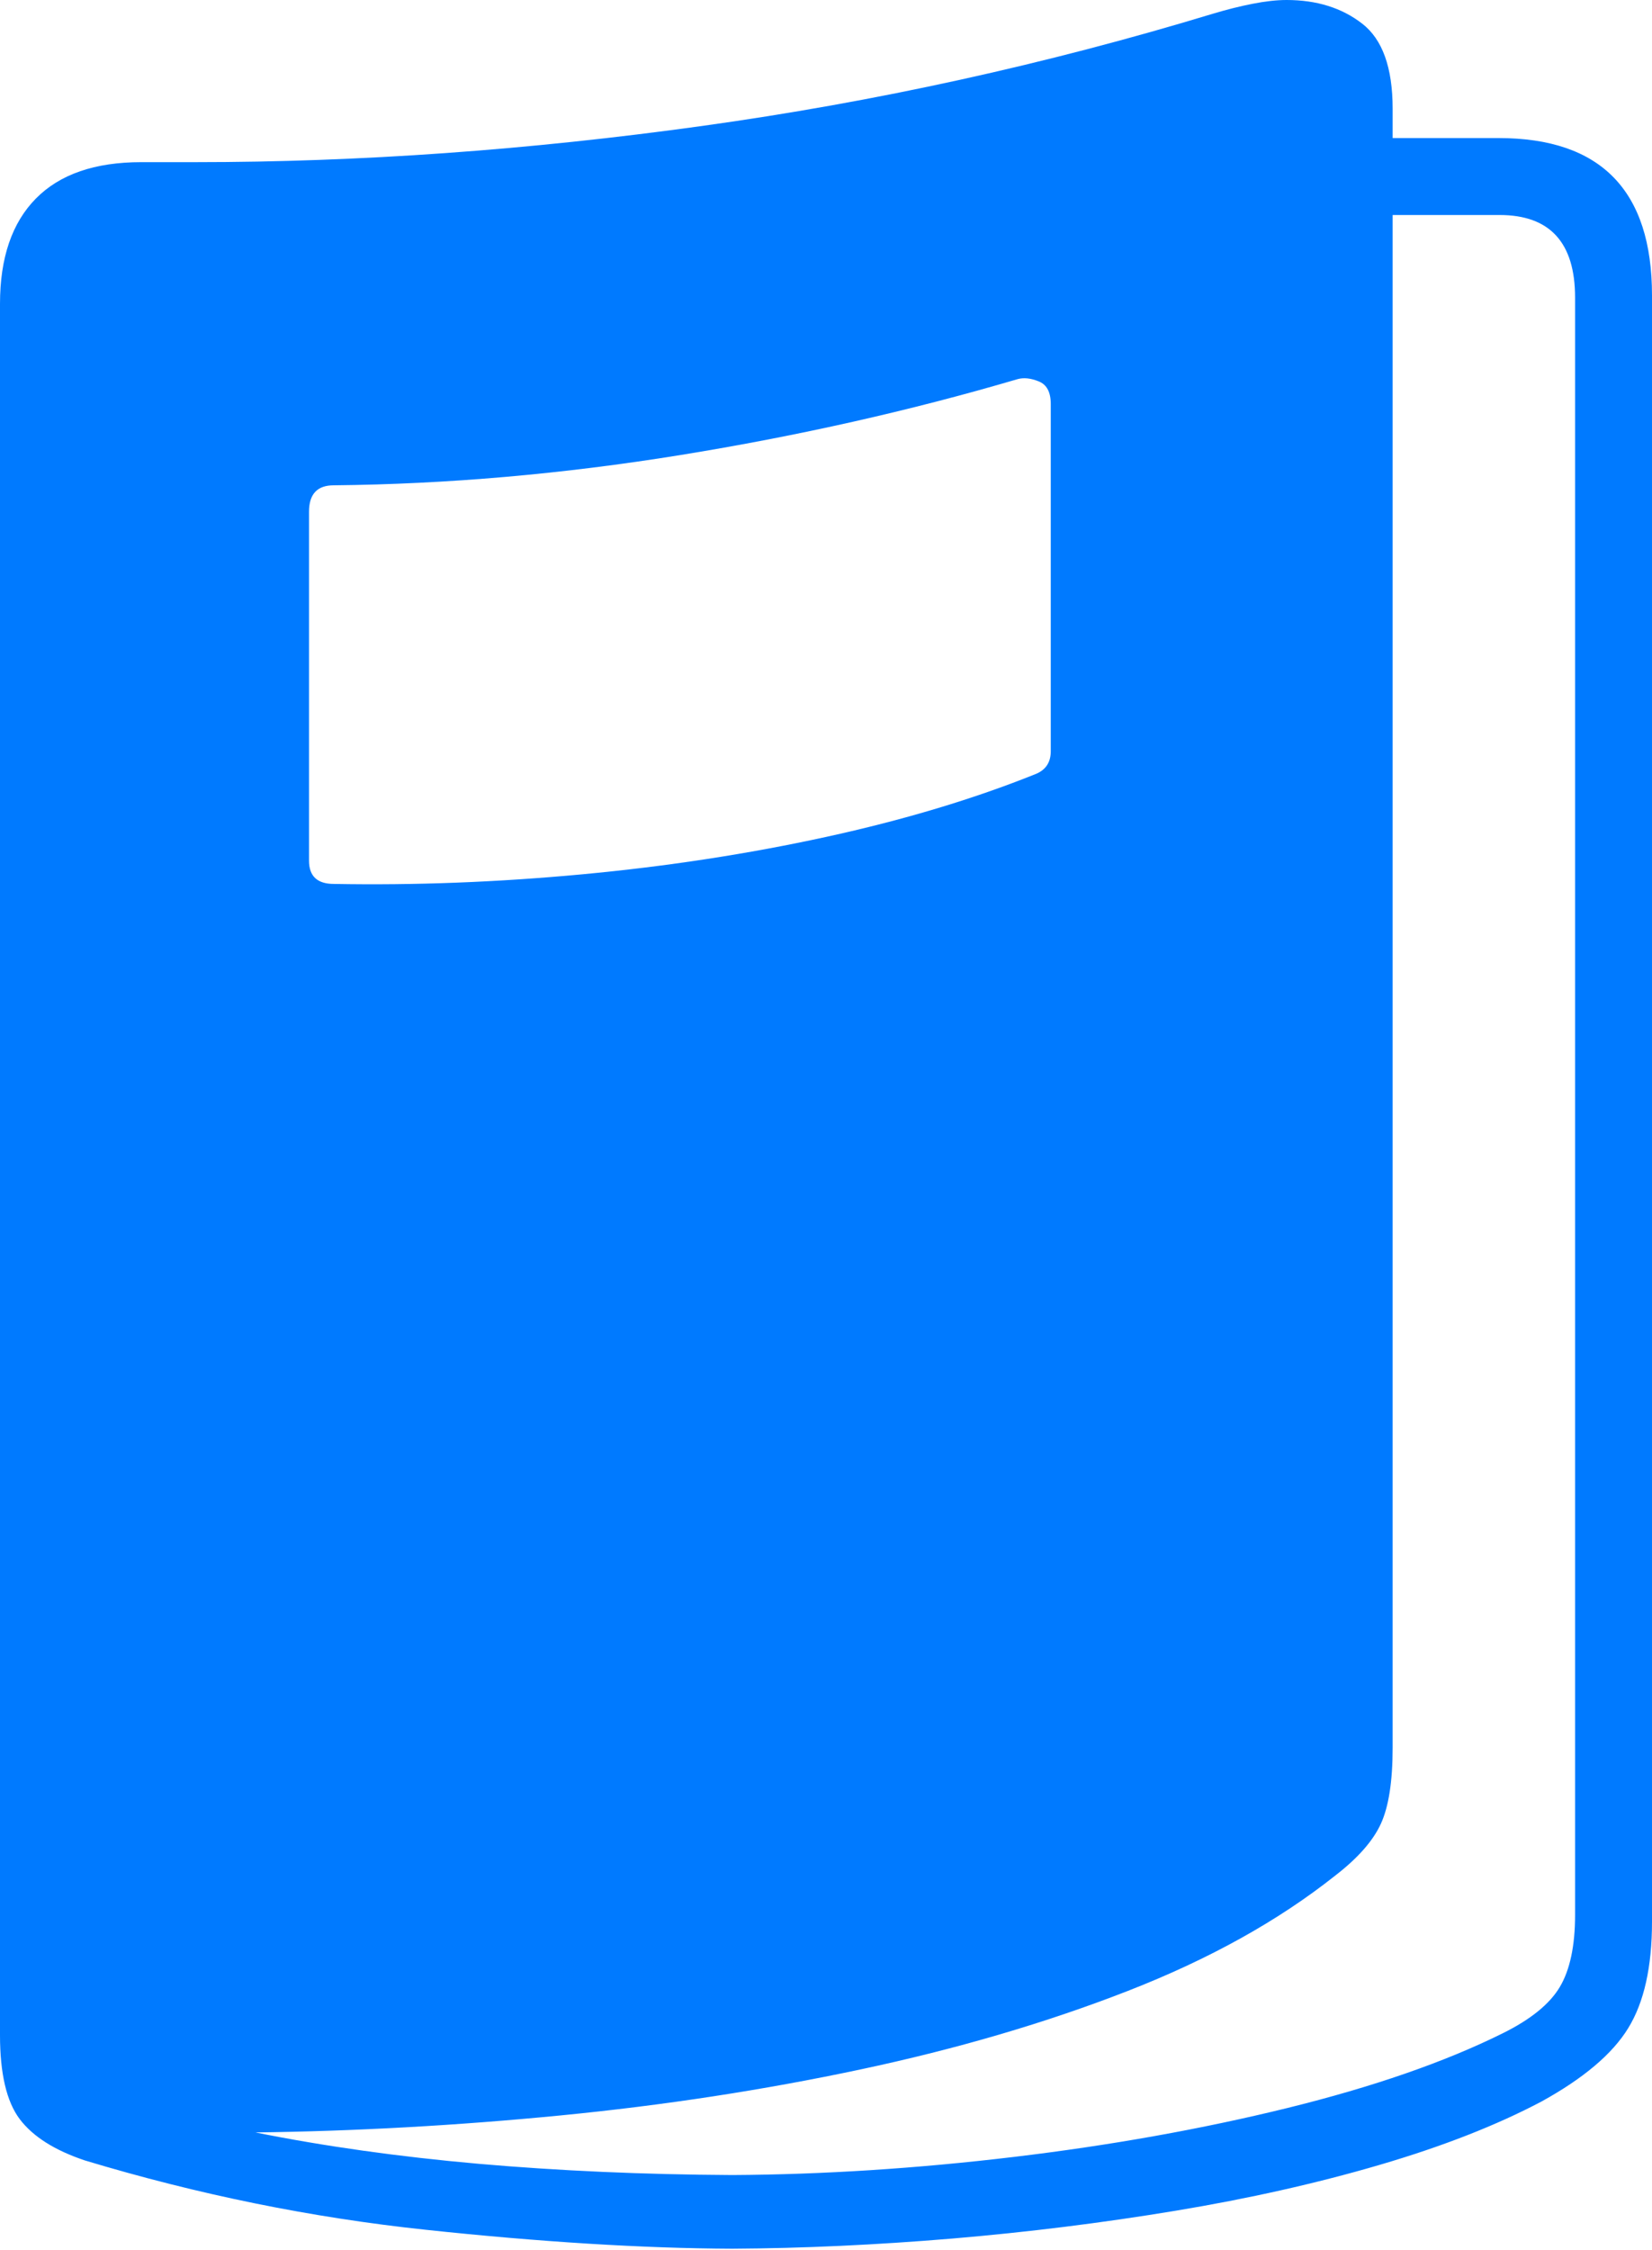 <?xml version="1.0" encoding="UTF-8"?>
<!--Generator: Apple Native CoreSVG 175-->
<!DOCTYPE svg
PUBLIC "-//W3C//DTD SVG 1.1//EN"
       "http://www.w3.org/Graphics/SVG/1.1/DTD/svg11.dtd">
<svg version="1.1" xmlns="http://www.w3.org/2000/svg" xmlns:xlink="http://www.w3.org/1999/xlink" width="15.637" height="21.283">
 <g>
  <rect height="21.283" opacity="0" width="15.637" x="0" y="0"/>
  <path d="M0 19.252Q0 19.798 0.186 20.046Q0.373 20.294 0.804 20.438Q2.409 20.922 4.032 21.094Q5.655 21.267 6.931 21.273Q7.935 21.267 9.012 21.177Q10.088 21.086 11.126 20.914Q12.164 20.742 13.058 20.48Q13.952 20.218 14.59 19.881Q15.188 19.552 15.412 19.186Q15.637 18.82 15.637 18.179L15.637 2.795Q15.637 1.306 14.184 1.306L13.182 1.306L13.182 1.028Q13.182 0.446 12.893 0.223Q12.605 0 12.178 0Q12.038 0 11.855 0.036Q11.673 0.072 11.487 0.128Q9.108 0.85 6.643 1.192Q4.179 1.534 1.851 1.534L1.337 1.534Q0.679 1.534 0.34 1.878Q0 2.222 0 2.874ZM2.925 8.142L2.925 4.841Q2.925 4.59 3.16 4.591Q4.768 4.575 6.439 4.305Q8.111 4.034 9.631 3.587Q9.719 3.562 9.832 3.608Q9.946 3.653 9.946 3.822L9.946 7.107Q9.946 7.261 9.809 7.32Q8.922 7.677 7.816 7.918Q6.711 8.159 5.512 8.271Q4.313 8.383 3.16 8.362Q2.925 8.362 2.925 8.142ZM2.418 20.173Q3.842 20.155 5.307 20.012Q6.771 19.869 8.145 19.577Q9.519 19.285 10.676 18.834Q11.833 18.383 12.64 17.742Q12.96 17.495 13.071 17.252Q13.182 17.009 13.182 16.534L13.182 2.034L14.194 2.034Q14.909 2.034 14.909 2.816L14.909 18.114Q14.909 18.553 14.765 18.796Q14.621 19.039 14.222 19.236Q13.403 19.642 12.185 19.942Q10.968 20.241 9.594 20.405Q8.22 20.569 6.931 20.576Q5.668 20.569 4.534 20.47Q3.4 20.37 2.418 20.173Z" fill="#007aff"/>
 </g>
</svg>
